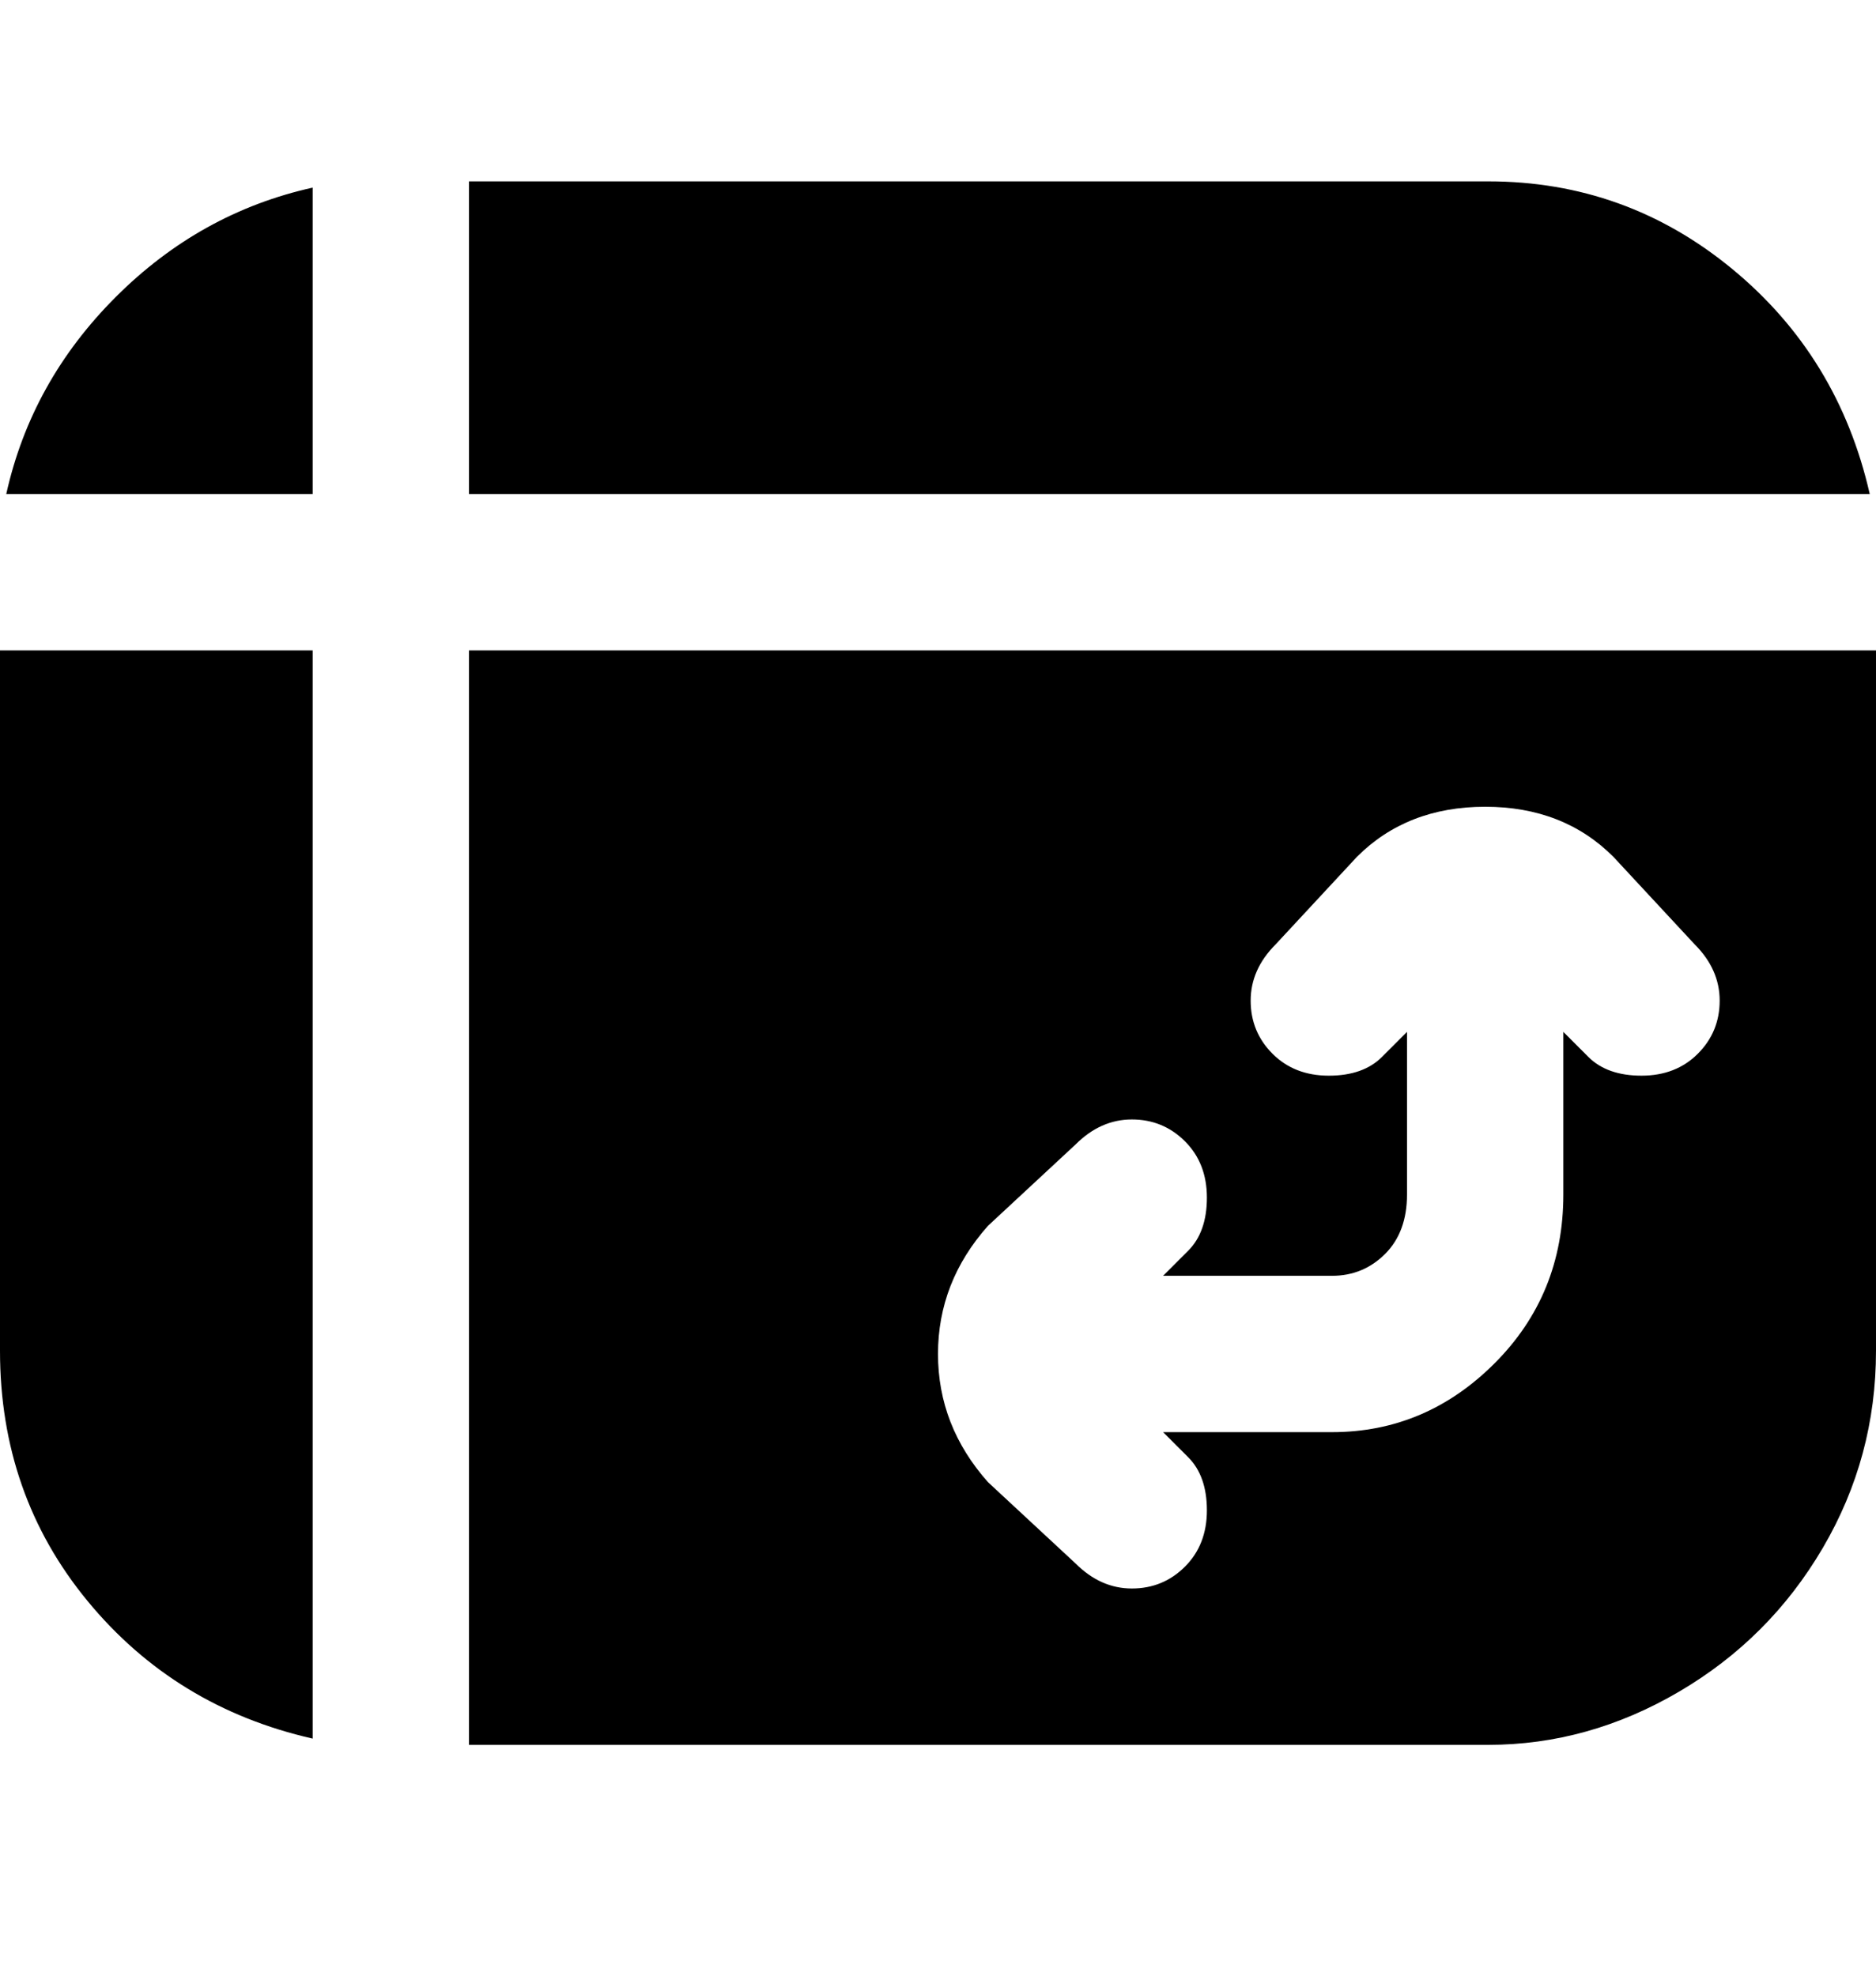 <svg viewBox="0 0 300 316" xmlns="http://www.w3.org/2000/svg"><path d="M1 79q4-18 17.5-31.5T50 30v49H1zm49 25H0v112q0 23 14 40t36 22V104zm25-25h224q-5-22-22-36t-39-14H75v50zm225 25v112q0 17-8.5 31.5t-23 23Q254 279 238 279H75V104h225zm-29 47l-13-14q-8-8-20.5-8t-20.5 8l-13 14q-4 4-4 9t3.5 8.5q3.5 3.5 9 3.5t8.5-3l4-4v26q0 6-3.5 9.5T213 204h-27l4-4q3-3 3-8.5t-3.5-9Q186 179 181 179t-9 4l-14 13q-8 9-8 20.5t8 20.5l14 13q4 4 9 4t8.5-3.5q3.5-3.5 3.5-9t-3-8.5l-4-4h27q15 0 26-11t11-27v-26l4 4q3 3 8.5 3t9-3.5q3.5-3.5 3.5-8.5t-4-9z"/></svg>